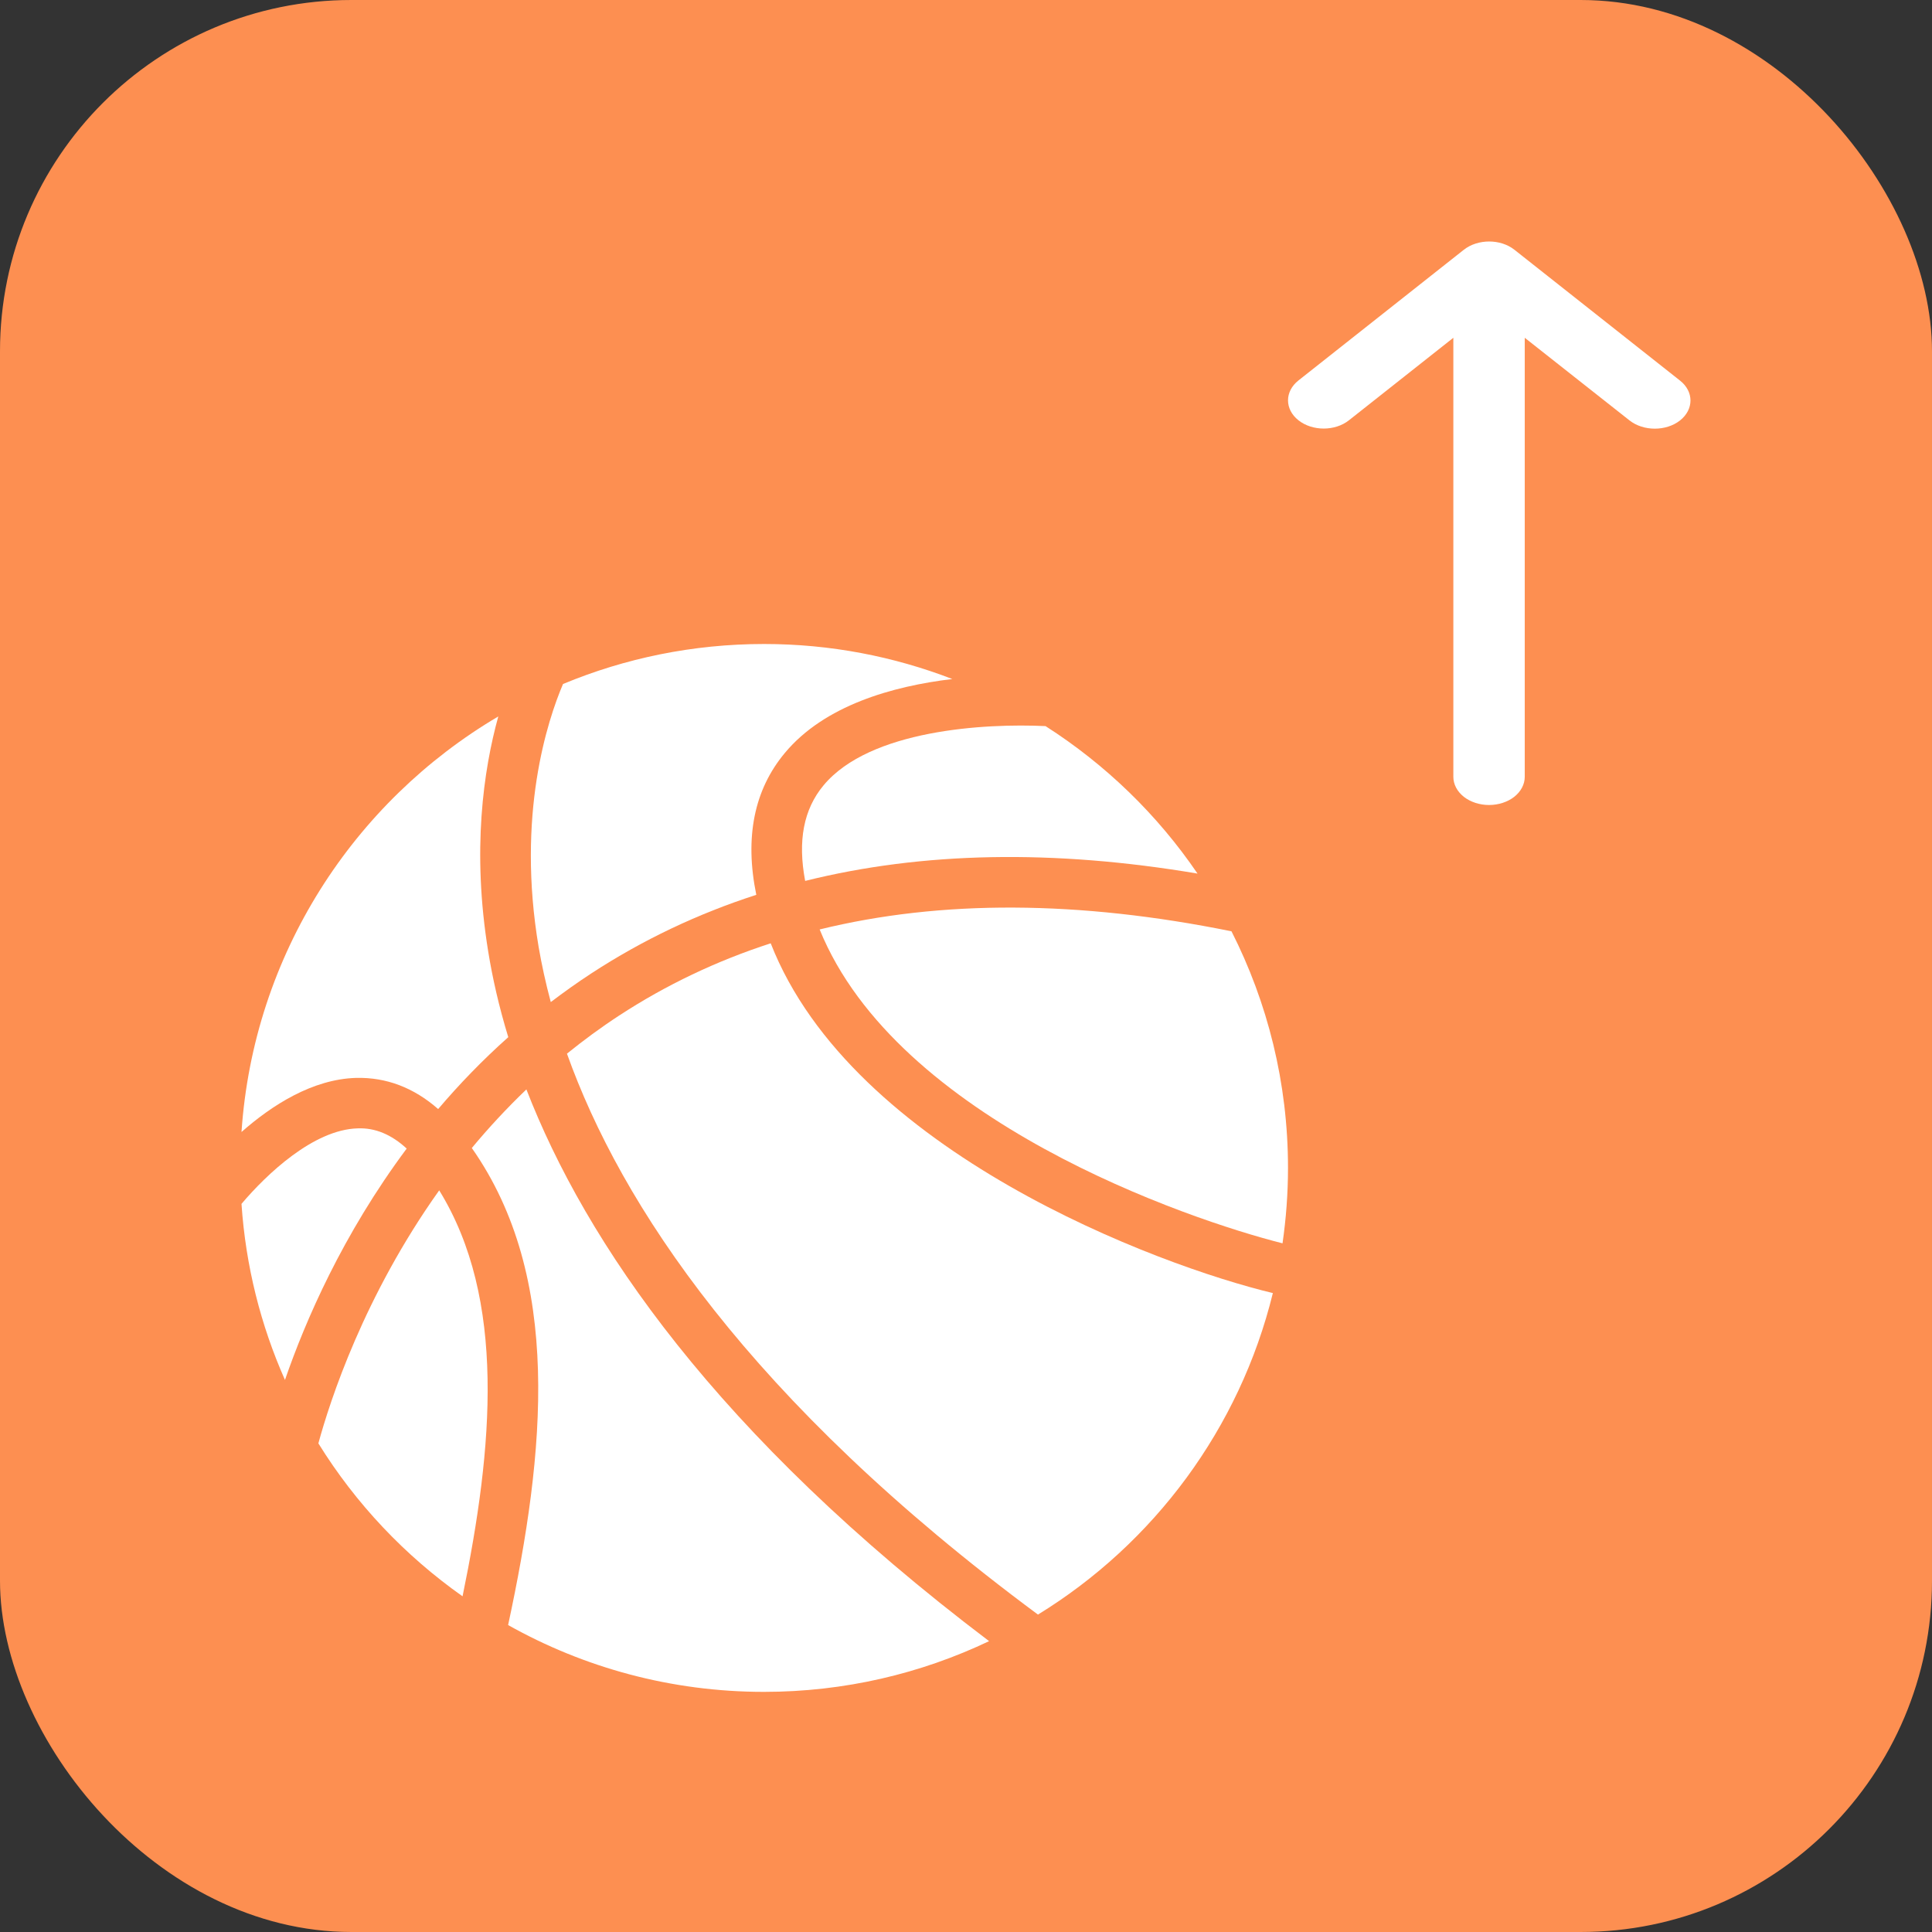 <svg width="24" height="24" viewBox="0 0 24 24" fill="none" xmlns="http://www.w3.org/2000/svg">
<rect x="0" y="0" width="24" height="24" fill="#333333" stroke="none"/>
<rect width="24" height="24" rx="4.364" fill="#FD8F51"/>
<path d="M4.423 13.39C4.799 13.381 5.14 13.511 5.443 13.777C5.703 13.471 5.992 13.171 6.314 12.884C6.198 12.504 6.118 12.149 6.065 11.822C5.86 10.566 6.006 9.566 6.19 8.9C4.392 9.961 3.149 11.861 3 14.062C3.378 13.729 3.881 13.406 4.423 13.39Z" fill="white"/>
<path d="M10.231 9.755C9.982 10.054 9.908 10.445 10.002 10.943C11.459 10.58 13.088 10.55 14.876 10.852C14.378 10.12 13.734 9.497 12.988 9.02C12.234 8.984 10.806 9.065 10.231 9.755Z" fill="white"/>
<path d="M6.692 11.769C6.729 11.982 6.778 12.21 6.842 12.448C7.005 12.325 7.173 12.204 7.35 12.089C7.984 11.676 8.666 11.351 9.395 11.116C9.249 10.403 9.367 9.812 9.75 9.353C10.242 8.763 11.086 8.524 11.83 8.435C11.104 8.155 10.316 8 9.492 8C8.607 8 7.763 8.177 6.994 8.497C6.802 8.947 6.413 10.123 6.692 11.769Z" fill="white"/>
<path d="M10.182 11.546C11.145 13.918 14.757 15.148 15.932 15.445C15.976 15.139 16 14.827 16 14.508C16 13.45 15.746 12.453 15.298 11.569C13.4 11.184 11.689 11.176 10.182 11.546Z" fill="white"/>
<path d="M6.539 13.533C6.293 13.769 6.067 14.013 5.861 14.261C6.989 15.868 6.774 18.038 6.312 20.187C7.252 20.715 8.336 21.017 9.491 21.017C10.492 21.017 11.44 20.79 12.287 20.387C8.887 17.814 7.273 15.424 6.539 13.533Z" fill="white"/>
<path d="M9.574 11.718C8.902 11.936 8.274 12.235 7.692 12.615C7.462 12.765 7.247 12.924 7.043 13.089C7.709 14.952 9.298 17.392 12.894 20.057C14.332 19.174 15.399 17.747 15.812 16.063C14.388 15.722 10.587 14.308 9.574 11.718Z" fill="white"/>
<path d="M3 14.955C3.052 15.729 3.24 16.466 3.54 17.142C3.792 16.411 4.256 15.336 5.052 14.268C4.862 14.093 4.66 14.008 4.442 14.017C3.895 14.033 3.313 14.585 3 14.955Z" fill="white"/>
<path d="M5.456 14.787C4.521 16.099 4.099 17.401 3.955 17.93C4.418 18.678 5.029 19.324 5.746 19.83C6.128 17.976 6.289 16.138 5.456 14.787Z" fill="white"/>
<path fill-rule="evenodd" clip-rule="evenodd" d="M18.941 4.196L20.243 5.223C20.416 5.359 20.697 5.359 20.87 5.223C21.043 5.086 21.043 4.864 20.87 4.728L18.812 3.102C18.639 2.966 18.359 2.966 18.185 3.102C17.175 3.901 16.287 4.602 16.13 4.726C15.957 4.863 15.957 5.084 16.13 5.221C16.303 5.358 16.584 5.358 16.757 5.221L18.054 4.196V9.65C18.054 9.743 18.101 9.832 18.184 9.898C18.267 9.963 18.38 10 18.497 10C18.615 10 18.728 9.963 18.811 9.898C18.894 9.832 18.941 9.743 18.941 9.65V4.196Z" fill="white"/>
</svg>
